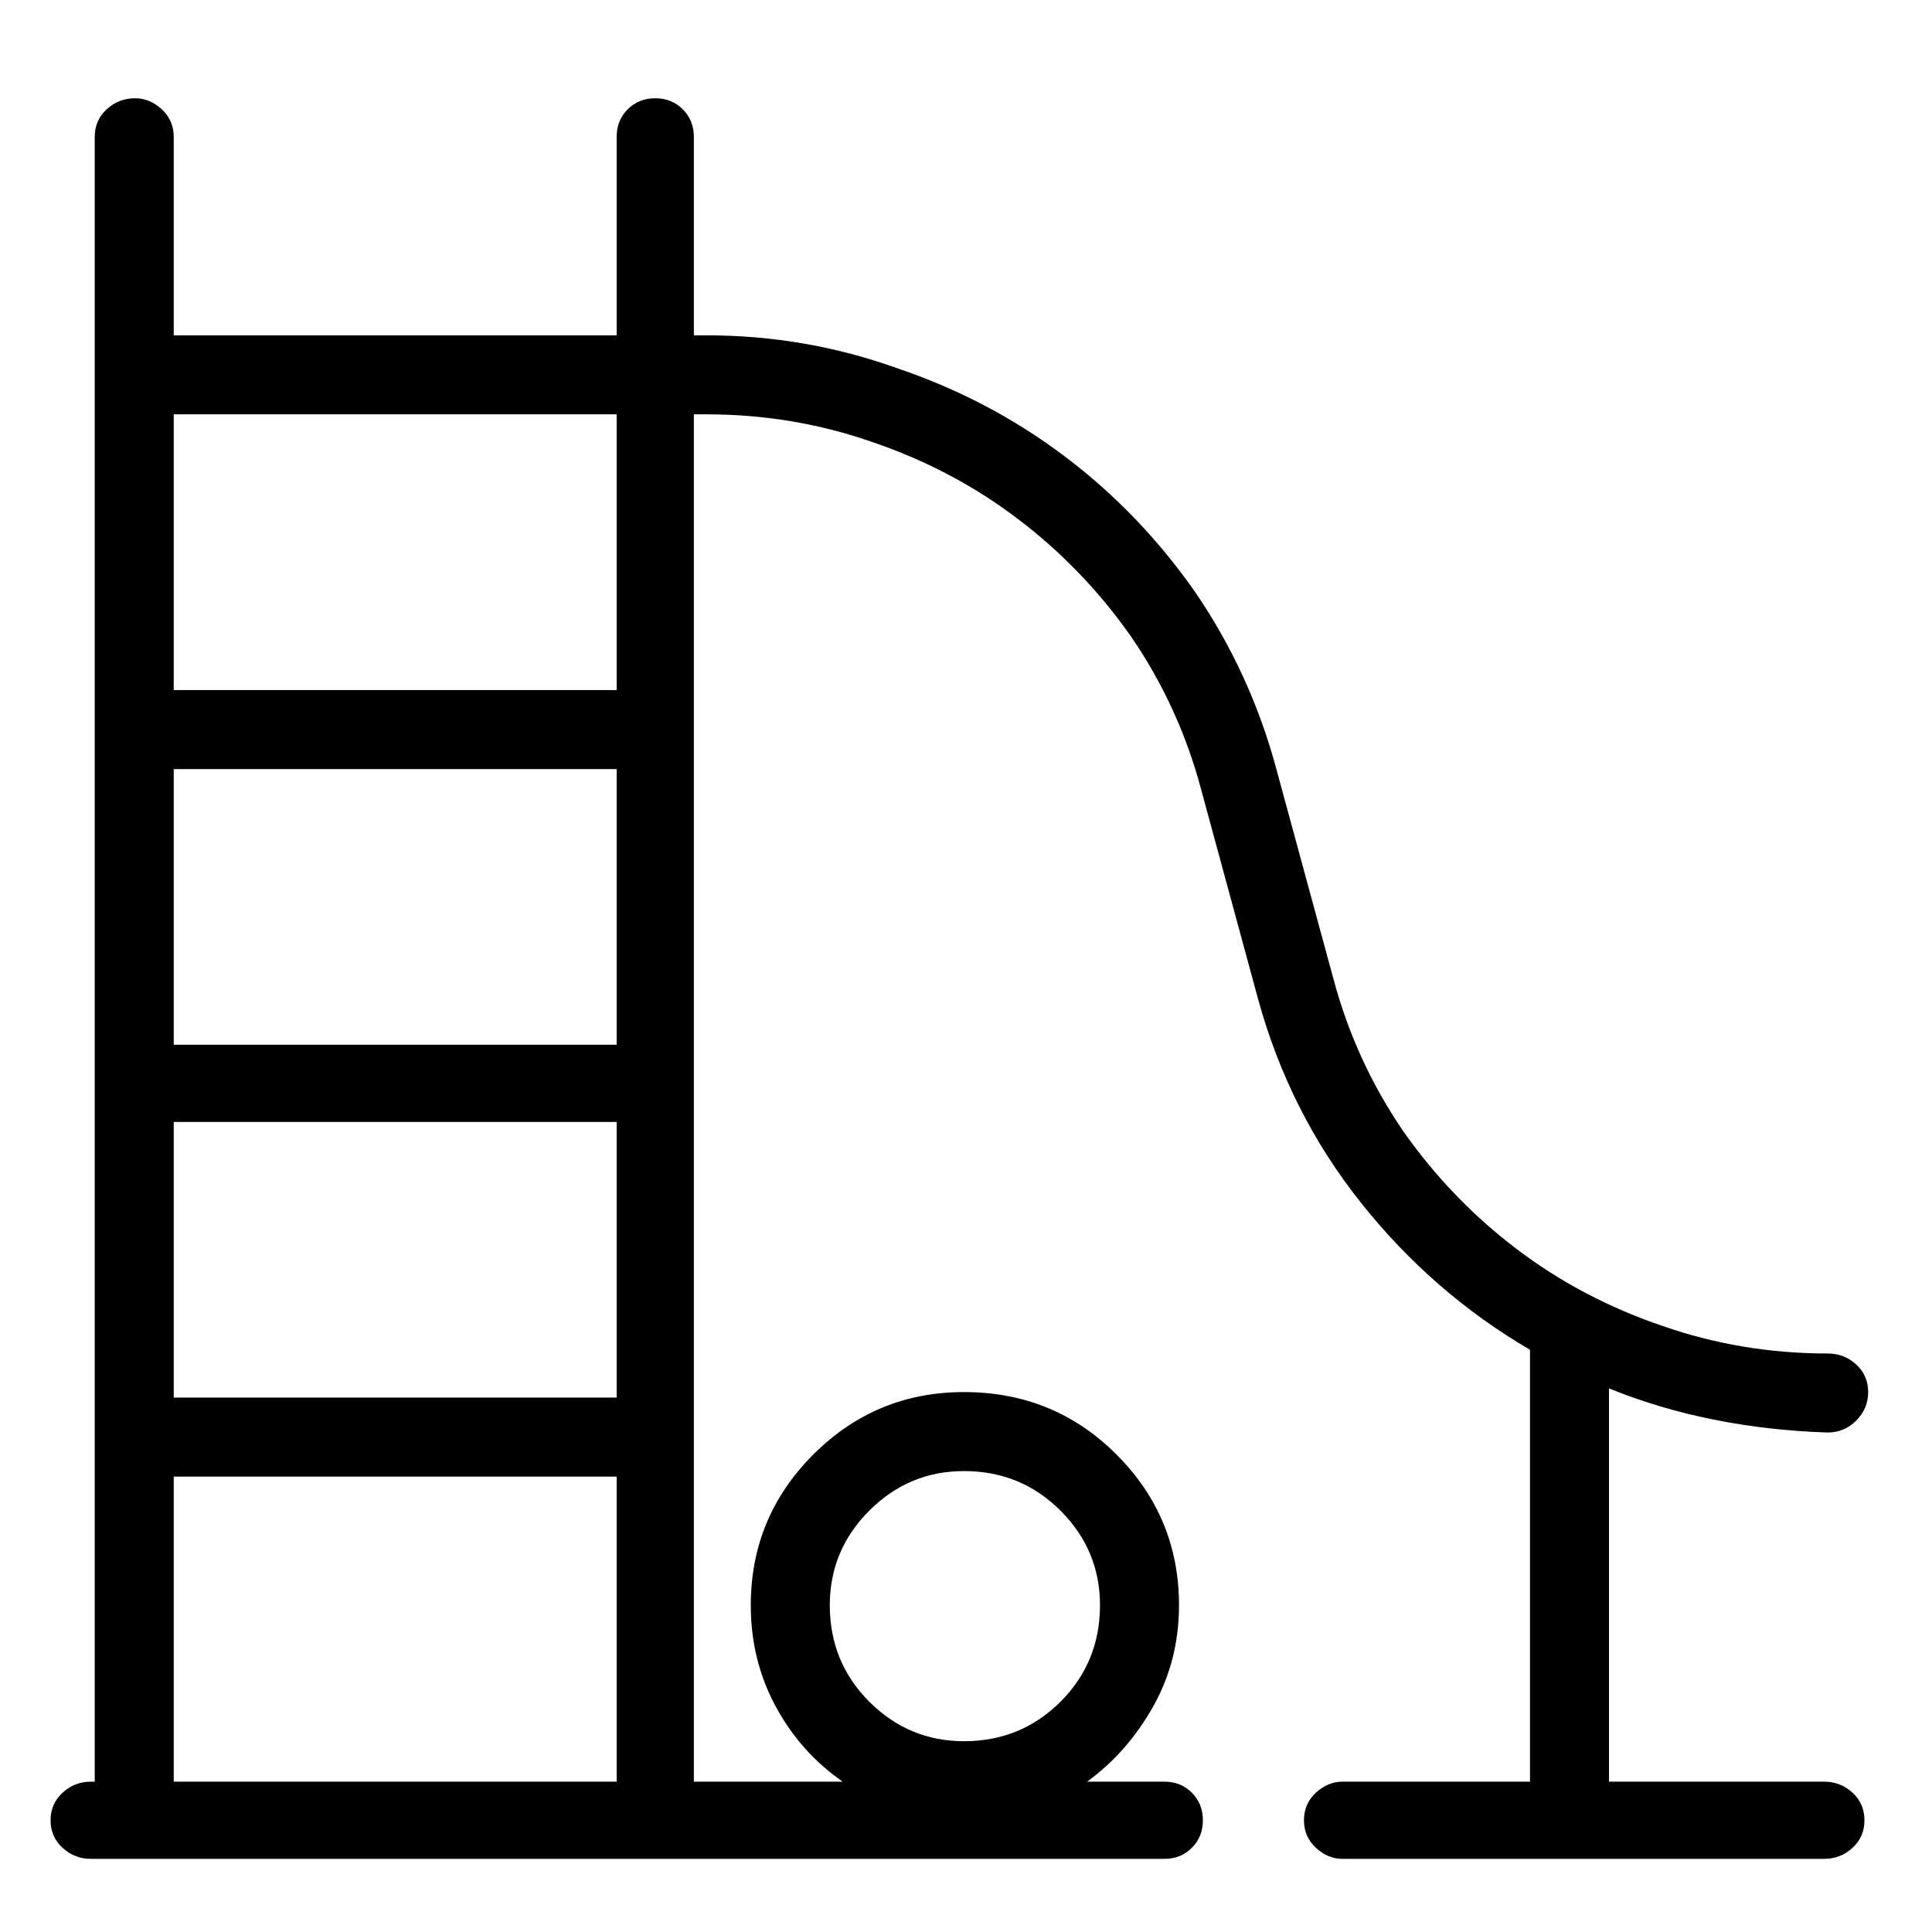 <svg width="28" height="28" viewBox="0 0 28 28" fill="none" xmlns="http://www.w3.org/2000/svg">
<g clip-path="url(#clip0_1_158)">
<path d="M2.518 25.821H8.937V21.4H2.518V25.821ZM2.518 10.001H8.937V6.005H2.518V10.001ZM2.518 20.255H8.937V16.26H2.518V20.255ZM2.518 15.141H8.937V11.146H2.518V15.141ZM13.971 21.32C13.438 21.32 12.981 21.511 12.599 21.893C12.217 22.274 12.026 22.732 12.026 23.264C12.026 23.815 12.217 24.281 12.599 24.663C12.981 25.044 13.438 25.235 13.971 25.235C14.521 25.235 14.987 25.044 15.369 24.663C15.751 24.281 15.942 23.815 15.942 23.264C15.942 22.732 15.751 22.274 15.369 21.893C14.987 21.511 14.521 21.32 13.971 21.32ZM26.436 25.821C26.595 25.821 26.733 25.875 26.848 25.981C26.964 26.088 27.021 26.221 27.021 26.381C27.021 26.541 26.964 26.674 26.848 26.78C26.733 26.887 26.595 26.94 26.436 26.94H19.457C19.315 26.94 19.187 26.887 19.071 26.78C18.956 26.674 18.898 26.541 18.898 26.381C18.898 26.221 18.956 26.088 19.071 25.981C19.187 25.875 19.315 25.821 19.457 25.821H22.174V19.562C21.233 19.012 20.416 18.302 19.724 17.431C19.031 16.561 18.534 15.576 18.232 14.475L17.407 11.439C17.194 10.64 16.856 9.903 16.394 9.228C15.933 8.571 15.387 8.003 14.756 7.524C14.126 7.044 13.42 6.671 12.639 6.405C11.876 6.139 11.076 6.005 10.242 6.005H10.056V25.821H12.213C11.804 25.537 11.48 25.173 11.241 24.729C11.001 24.285 10.881 23.797 10.881 23.264C10.881 22.412 11.183 21.684 11.787 21.08C12.39 20.477 13.118 20.175 13.971 20.175C14.841 20.175 15.578 20.477 16.181 21.08C16.785 21.684 17.087 22.412 17.087 23.264C17.087 23.797 16.963 24.285 16.714 24.729C16.465 25.173 16.146 25.537 15.755 25.821H16.874C17.034 25.821 17.167 25.875 17.273 25.981C17.38 26.088 17.433 26.221 17.433 26.381C17.433 26.541 17.38 26.674 17.273 26.78C17.167 26.887 17.034 26.94 16.874 26.94H1.319C1.16 26.94 1.022 26.887 0.907 26.78C0.791 26.674 0.733 26.541 0.733 26.381C0.733 26.221 0.791 26.088 0.907 25.981C1.022 25.875 1.16 25.821 1.319 25.821H1.373V1.984C1.373 1.824 1.43 1.691 1.546 1.584C1.661 1.478 1.799 1.424 1.959 1.424C2.101 1.424 2.229 1.478 2.345 1.584C2.46 1.691 2.518 1.824 2.518 1.984V4.86H8.937V1.984C8.937 1.824 8.99 1.691 9.097 1.584C9.203 1.478 9.336 1.424 9.496 1.424C9.656 1.424 9.789 1.478 9.896 1.584C10.002 1.691 10.056 1.824 10.056 1.984V4.86H10.242C11.201 4.86 12.124 5.02 13.012 5.34C13.9 5.641 14.708 6.068 15.436 6.618C16.164 7.168 16.794 7.825 17.327 8.589C17.859 9.37 18.25 10.223 18.498 11.146L19.324 14.182C19.537 14.981 19.875 15.718 20.336 16.393C20.798 17.05 21.344 17.618 21.974 18.097C22.605 18.577 23.311 18.95 24.092 19.216C24.855 19.482 25.654 19.616 26.489 19.616C26.649 19.616 26.786 19.669 26.902 19.775C27.017 19.882 27.075 20.015 27.075 20.175C27.075 20.335 27.017 20.472 26.902 20.588C26.786 20.703 26.649 20.761 26.489 20.761C25.921 20.743 25.37 20.681 24.837 20.574C24.305 20.468 23.799 20.317 23.319 20.122V25.821H26.436Z" fill="black"/>
</g>
<defs>
<clipPath id="clip0_1_158">
<rect width="27.274" height="27.83" fill="white" transform="matrix(1 0 0 -1 0.174 27.83)"/>
</clipPath>
</defs>
</svg>

